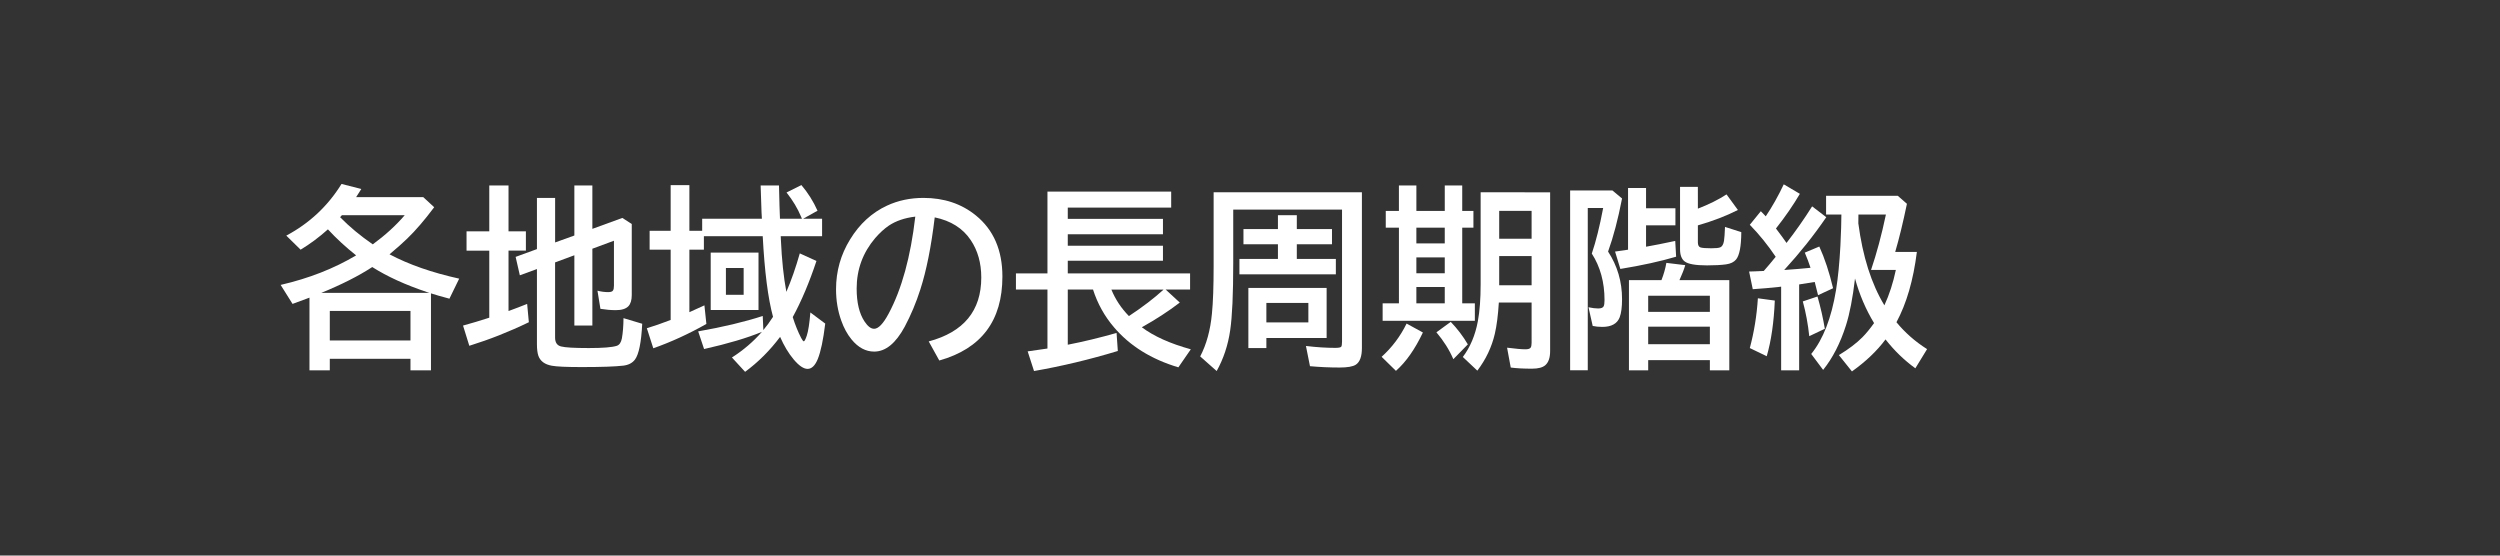 <svg xmlns="http://www.w3.org/2000/svg" viewBox="0 0 180 40" version="1.1" height="40" width="180">
 <rect x="0" y="0" width="180" height="40" fill="#333333" stroke="none"/>
 <path style="paint-order:stroke markers fill" stroke-width=".2" stroke-linejoin="round" stroke-linecap="round" stop-color="#000000" fill-opacity="0" fill="none" d="m0 0h180v40h-180z"></path>
 <g aria-label="各地域の長周期階級" fill="#fff" transform="scale(.971 1.03)">
  <path d="m28.884 17.778q2.138 1.069 5.165 1.7l-0.724 1.401q-0.943-0.239-1.368-0.372v5.378h-1.52v-0.803h-5.982v0.803h-1.507v-5.079q-0.279 0.106-1.255 0.438l-0.883-1.328q3.14-0.684 5.597-2.065-1.155-0.863-2.091-1.819-0.983 0.83-2.025 1.421l-1.062-0.983q2.569-1.288 4.096-3.612l1.467 0.352q-0.186 0.285-0.385 0.571h4.979l0.81 0.704q-1.069 1.348-1.998 2.191-0.445 0.412-1.315 1.102zm-5.066 2.696h8.027l-0.173-0.053q-2.417-0.764-4.07-1.753-1.52 0.936-3.784 1.806zm6.619 1.261h-5.982v2.065h5.982zm-2.795-4.654q1.394-0.963 2.37-2.038h-4.661q-0.027 0.033-0.06 0.066-0.033 0.033-0.073 0.073 1.042 1.002 2.423 1.899z"></path>
  <path d="m41.16 18.342v5.258q0 0.511 0.438 0.617 0.451 0.113 2.065 0.113 1.573 0 2.078-0.159 0.285-0.093 0.372-0.518 0.113-0.598 0.12-1.414l1.388 0.392q-0.106 1.959-0.538 2.503-0.285 0.359-0.863 0.425-0.91 0.1-3.087 0.1-1.686 0-2.211-0.093-0.79-0.133-1.002-0.697-0.106-0.299-0.106-0.797v-5.265l-1.268 0.438-0.312-1.288 1.58-0.544v-3.579h1.348v3.114l1.427-0.485v-3.499h1.335v3.034l2.224-0.764 0.697 0.425v4.973q0 0.518-0.246 0.77-0.279 0.279-0.936 0.279-0.538 0-1.142-0.093l-0.219-1.268q0.392 0.1 0.797 0.1 0.292 0 0.359-0.12 0.066-0.1 0.066-0.332v-3.14l-1.6 0.558v5.371h-1.335v-4.913zm-4.88-2.171v-3.207h1.427v3.207h1.288v1.348h-1.288v4.223q0.697-0.239 1.381-0.498l0.126 1.281q-2.151 0.983-4.415 1.647l-0.465-1.414q1.022-0.266 1.793-0.505 0.093-0.033 0.153-0.046v-4.687h-1.686v-1.348z"></path>
  <path d="m59.464 15.288q-0.033-0.066-0.06-0.133-0.385-0.87-1.082-1.7l1.102-0.518q0.737 0.823 1.195 1.793l-1.062 0.558h1.401v1.222h-3.067l0.013 0.266q0.1 2.098 0.405 3.625 0.551-1.208 0.996-2.689l1.235 0.531q-0.79 2.244-1.759 3.924 0.279 0.83 0.624 1.454 0.133 0.239 0.199 0.239 0.073 0 0.219-0.398 0.166-0.471 0.266-1.62l1.102 0.777q-0.219 1.713-0.558 2.49-0.299 0.677-0.75 0.677-0.445 0-1.036-0.664-0.571-0.644-1.002-1.573-1.135 1.427-2.596 2.443l-0.976-1.002q1.268-0.764 2.224-1.793-1.627 0.637-4.289 1.202l-0.438-1.235q2.769-0.458 4.787-1.076l0.046 0.983q0.359-0.398 0.717-0.923-0.558-1.932-0.764-5.637h-4.362v0.943h-1.076v4.369q0.611-0.252 1.115-0.478l0.146 1.301q-1.972 1.049-3.937 1.7l-0.478-1.401q0.75-0.212 1.766-0.578v-4.913h-1.56v-1.321h1.56v-3.193h1.388v3.193h0.949v-0.843h4.428l-0.027-0.465q-0.033-0.631-0.066-1.859h1.361q0.04 1.726 0.073 2.324zm-3.22 2.37v4.01h-3.545v-4.01zm-2.417 1.076v1.872h1.315v-1.872z"></path>
  <path d="m68.865 23.866q3.897-0.983 3.897-4.468 0-1.52-0.783-2.616-0.876-1.235-2.669-1.587-0.392 3.081-1.069 5.046-0.465 1.374-1.155 2.596-0.996 1.74-2.264 1.74-0.943 0-1.68-0.85-0.471-0.538-0.764-1.321-0.385-1.016-0.385-2.184 0-1.892 1.042-3.486 1.056-1.627 2.742-2.364 1.228-0.538 2.696-0.538 2.291 0 3.891 1.228 1.965 1.507 1.965 4.269 0 4.628-4.681 5.869zm-0.996-8.724q-1.175 0.133-1.965 0.631-0.505 0.325-1.002 0.863-1.381 1.527-1.381 3.539 0 1.467 0.584 2.297 0.359 0.511 0.71 0.511 0.478 0 1.076-1.056 1.461-2.569 1.978-6.785z"></path>
  <path d="m84.667 22.877q1.335 0.943 3.632 1.54l-0.923 1.261q-3.014-0.85-4.774-2.802-1.049-1.155-1.554-2.636h-1.872v3.857q1.706-0.312 3.618-0.823l0.093 1.261q-3.134 0.896-6.214 1.401l-0.471-1.374q1.049-0.133 1.467-0.199v-4.123h-2.337v-1.129h2.337v-5.716h9.175v1.115h-7.668v0.79h7.058v1.076h-7.058v0.803h7.058v1.049h-7.058v0.883h9.069v1.129h-1.812l1.049 0.91q-1.261 0.91-2.815 1.726zm-0.956-0.783q1.534-0.956 2.569-1.852h-3.871q0.445 1.029 1.301 1.852z"></path>
  <path d="m98.37 20.128v3.499h-4.468v0.704h-1.335v-4.203zm-1.354 1.049h-3.114v1.361h3.114zm3.97-7.735v10.888q0 0.883-0.451 1.162-0.325 0.199-1.202 0.199-1.102 0-2.198-0.093l-0.299-1.414q1.175 0.133 2.178 0.133 0.365 0 0.438-0.08 0.06-0.073 0.06-0.352v-9.235h-8.067v3.738q0 3.267-0.226 4.701-0.239 1.554-1.002 2.848l-1.222-1.022q0.697-1.255 0.87-2.988 0.126-1.182 0.126-3.32v-5.165zm-4.827 2.569h2.609v1.062h-2.609v1.029h2.895v1.076h-7.15v-1.076h2.855v-1.029h-2.556v-1.062h2.556v-0.969h1.401z"></path>
  <path d="m103.73 14.744v-1.779h1.295v1.779h2.105v-1.779h1.295v1.779h0.83v1.169h-0.83v5.291h0.936v1.222h-6.838v-1.222h1.208v-5.291h-0.976v-1.169zm3.399 1.169h-2.105v1.102h2.105zm0 2.078h-2.105v1.109h2.105zm0 2.071h-2.105v1.142h2.105zm7.814-6.619v11.094q0 0.704-0.365 0.996-0.299 0.239-0.983 0.239-0.949 0-1.573-0.08l-0.272-1.388q0.956 0.113 1.354 0.113 0.305 0 0.392-0.113 0.073-0.1 0.073-0.339v-2.815h-2.43q-0.086 1.335-0.299 2.191-0.345 1.388-1.295 2.569l-1.076-0.956q0.83-1.042 1.115-2.503 0.206-1.049 0.206-2.563v-6.447zm-1.374 1.295h-2.403v1.952h2.403zm0 3.16h-2.403v2.045h2.403zm-11.121 7.044q1.155-0.983 1.852-2.324l1.208 0.624q-0.876 1.746-1.998 2.682zm5.318 0.166q-0.445-0.976-1.255-1.879l1.062-0.73q0.724 0.704 1.268 1.573z"></path>
  <path d="m120.72 17.453v-4.309h1.335v1.414h2.178v1.195h-2.178v1.494q0.883-0.146 2.164-0.405l0.066 1.102q-1.733 0.485-4.136 0.856l-0.392-1.215q0.279-0.033 0.71-0.093zm-1.48 0.133q1.036 1.494 1.036 3.326 0 0.837-0.179 1.275-0.279 0.664-1.288 0.664-0.385 0-0.71-0.066l-0.312-1.308q0.418 0.086 0.717 0.086 0.332 0 0.412-0.159 0.06-0.12 0.06-0.432 0-1.866-0.943-3.247 0.458-1.268 0.843-3.187h-1.142v11.346h-1.308v-12.568h3.14l0.71 0.558q-0.445 2.171-1.036 3.711zm6.659-3.001q1.222-0.445 2.124-0.996l0.843 1.089q-1.281 0.617-2.968 1.076v1.182q0 0.299 0.193 0.359 0.193 0.06 0.81 0.06 0.498 0 0.657-0.066 0.212-0.08 0.279-0.458 0.046-0.299 0.073-0.969l1.208 0.365q-7e-3 1.487-0.392 1.919-0.239 0.266-0.73 0.332-0.551 0.073-1.421 0.073-1.281 0-1.66-0.279-0.339-0.246-0.339-0.856v-4.355h1.321zm-2.702 4.999q0.252-0.604 0.365-1.208l1.401 0.159q-0.133 0.432-0.432 1.049h3.698v6.301h-1.441v-0.71h-4.574v0.71h-1.427v-6.301zm-0.983 1.089v1.129h4.574v-1.129zm0 2.164v1.222h4.574v-1.222z"></path>
  <path d="m137.55 19.464q-0.252 2.038-0.671 3.28-0.624 1.859-1.693 3.114l-0.883-1.115q1.328-1.54 1.839-4.462 0.226-1.321 0.325-3.107 0.073-1.441 0.073-2.178h-1.135v-1.308h5.318l0.677 0.558q-0.432 1.965-0.87 3.366h1.607q-0.392 2.954-1.514 4.913 0.956 1.095 2.271 1.879l-0.87 1.341q-1.228-0.837-2.211-2.018-0.949 1.202-2.49 2.237l-0.969-1.142q1.102-0.631 1.746-1.248 0.405-0.385 0.863-0.989-0.916-1.421-1.414-3.12zm0.246-3.851q0.485 3.479 1.932 5.73 0.551-1.129 0.85-2.476h-1.839q0.624-1.733 1.102-3.871h-2.038q0 0.299-7e-3 0.617zm-6.128 2.337q-0.863-1.215-1.919-2.237l0.817-0.949q0.139 0.133 0.279 0.272l0.086 0.086q0.724-1.016 1.335-2.237l1.195 0.664q-0.744 1.195-1.773 2.423 0.518 0.644 0.783 1.009 1.016-1.235 1.899-2.556l1.049 0.757q-1.381 1.905-3.12 3.691 1.129-0.073 1.952-0.153-0.179-0.518-0.425-1.062l1.076-0.425q0.598 1.235 1.022 2.915l-1.115 0.485q-0.113-0.465-0.246-0.923-0.305 0.053-0.983 0.146l-0.173 0.027v6.002h-1.335v-5.849l-0.159 0.02q-0.976 0.1-1.945 0.159l-0.272-1.235 0.445-0.013q0.305-0.013 0.644-0.027 0.405-0.432 0.883-0.989zm-1.919 6.38q0.478-1.68 0.598-3.479l1.255 0.159q-0.1 2.277-0.598 3.891zm4.408-0.83q-0.139-1.261-0.478-2.43l1.089-0.345q0.352 1.162 0.544 2.257z"></path>
 </g>
</svg>
